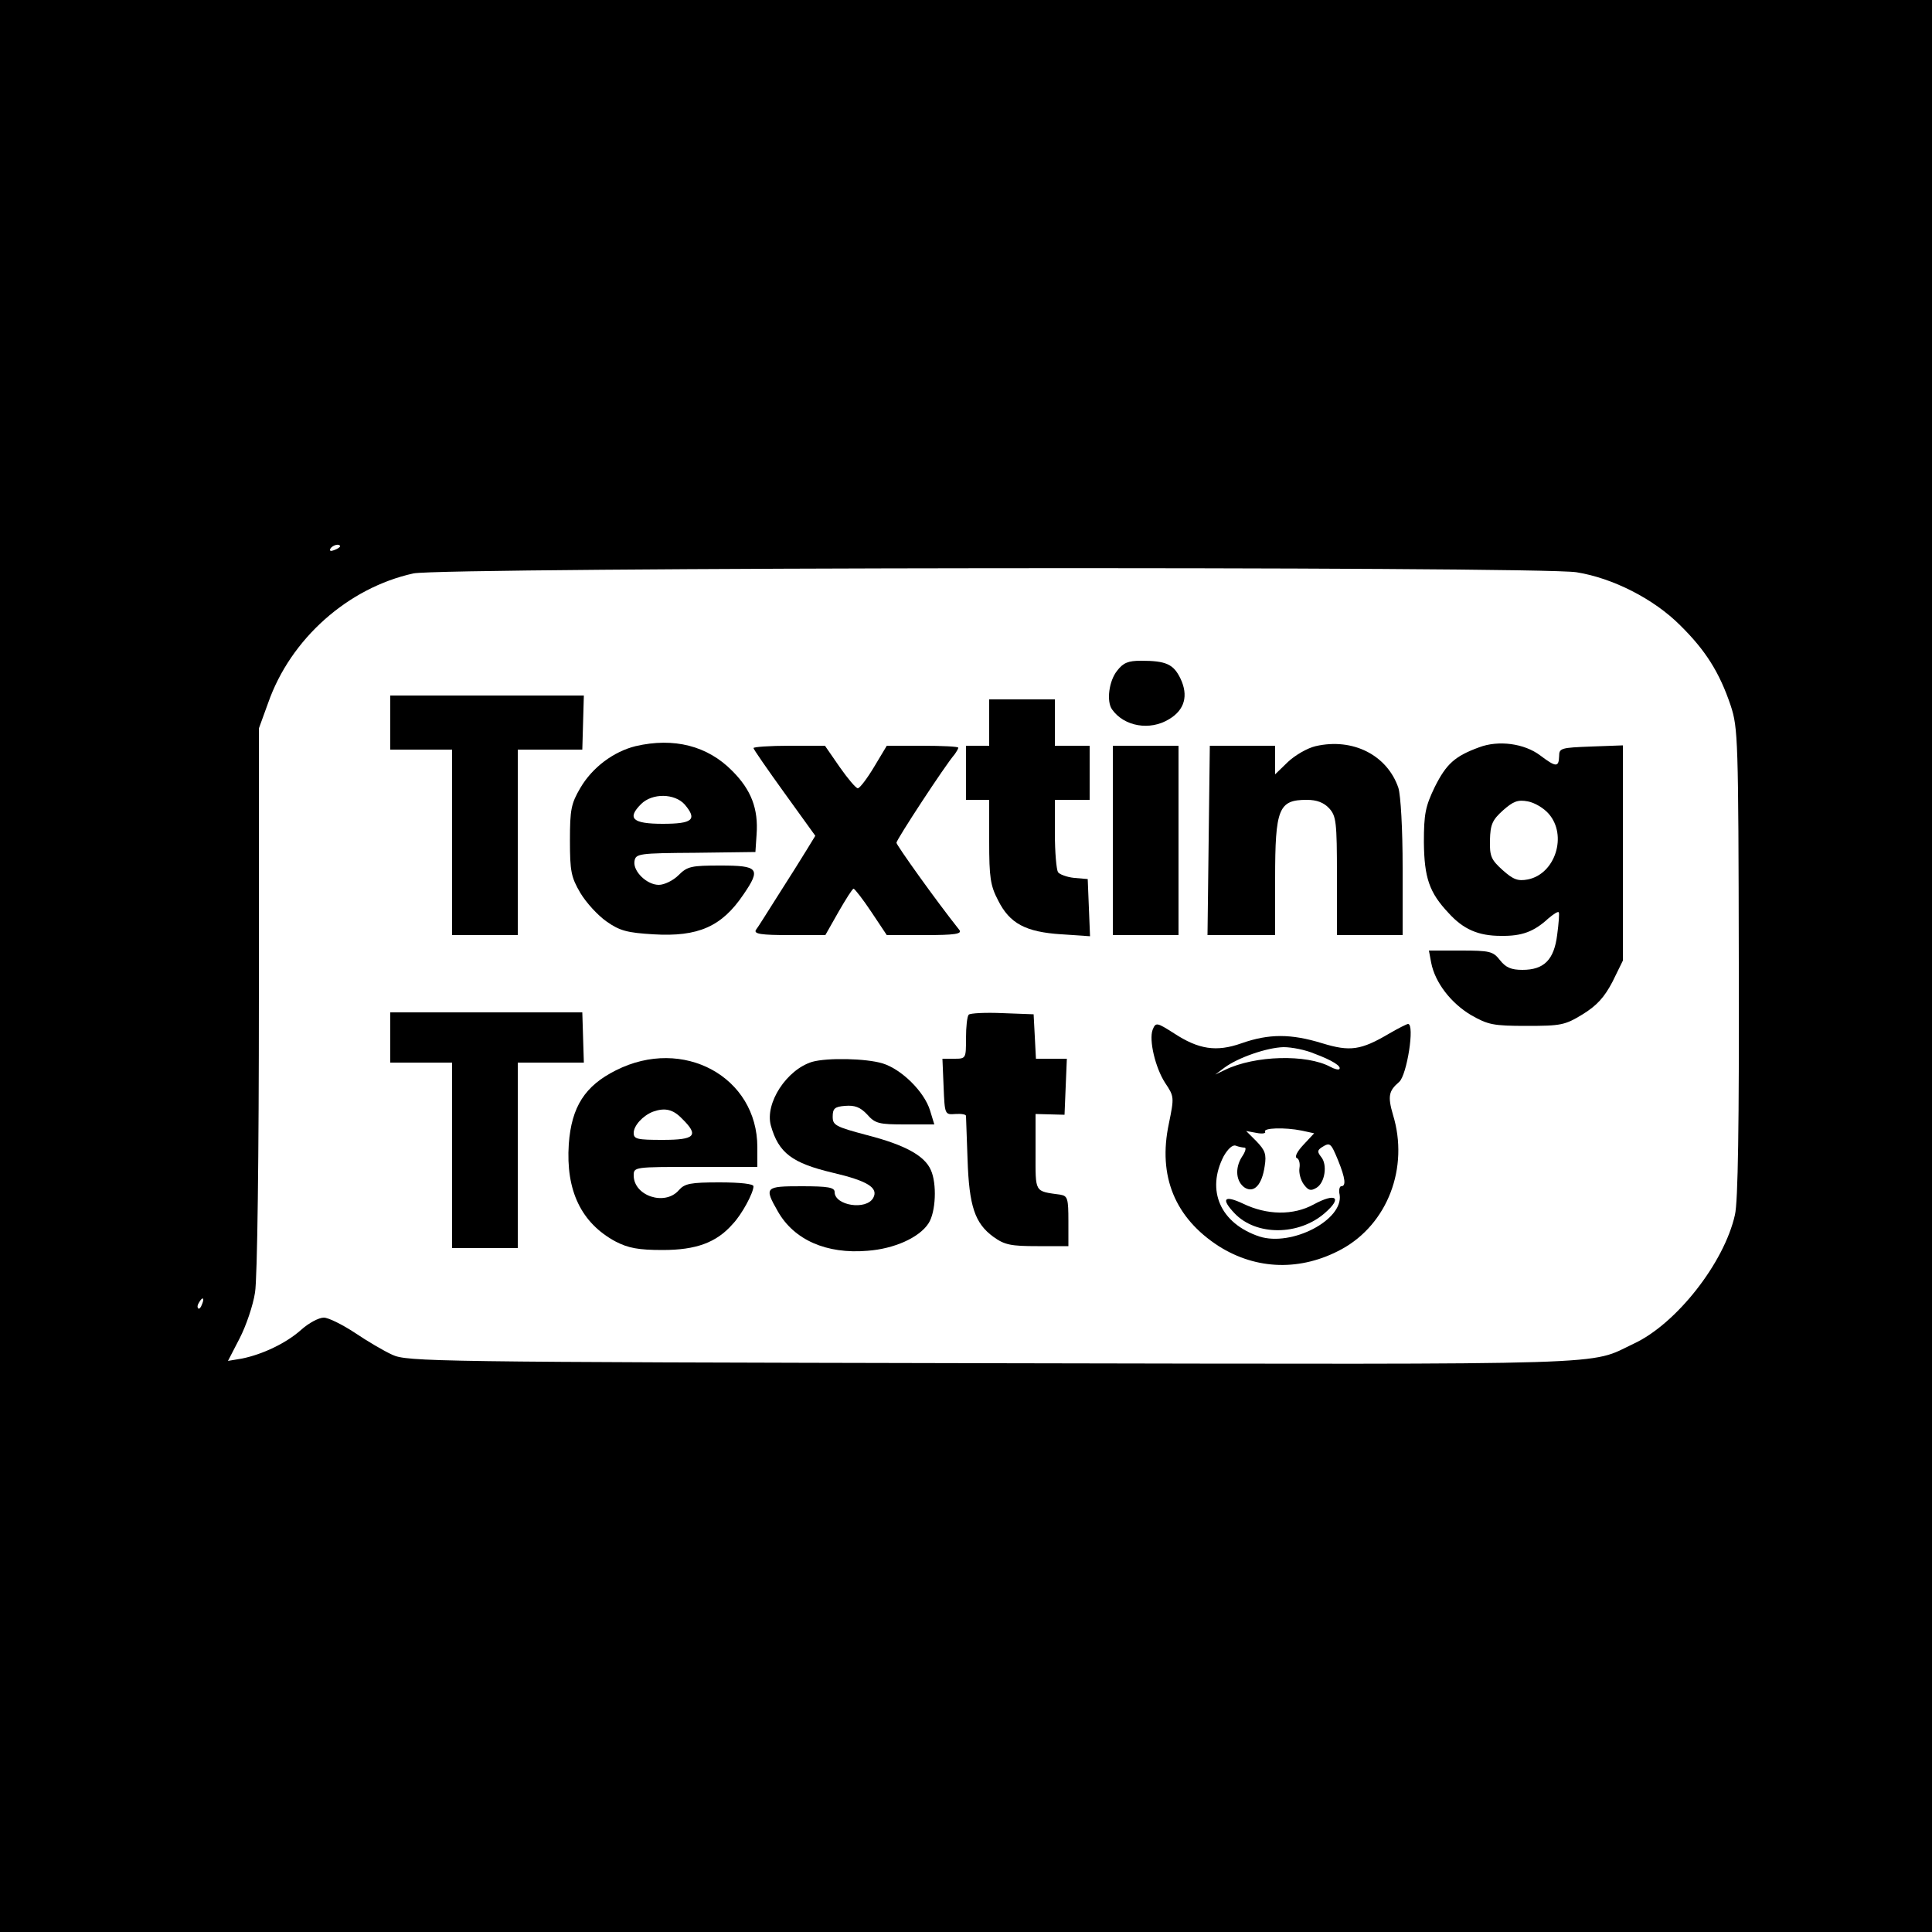 <?xml version="1.0" standalone="no"?>
<!DOCTYPE svg PUBLIC "-//W3C//DTD SVG 20010904//EN"
 "http://www.w3.org/TR/2001/REC-SVG-20010904/DTD/svg10.dtd">
<svg version="1.0" xmlns="http://www.w3.org/2000/svg"
 width="500pt" height="500pt" viewBox="0 0 500 500"
 preserveAspectRatio="xMidYMid meet">
<g transform="translate(0,500) scale(0.1,-0.1)"
fill="#000000" stroke="none">
<path d="M0 2500 l0 -2500 2500 0 2500 0 0 2500 0 2500 -2500 0 -2500 0 0
-2500z m880 1086 c0 -2 -7 -7 -16 -10 -8 -3 -12 -2 -9 4 6 10 25 14 25 6z
m3200 -67 c94 -15 200 -69 268 -137 66 -65 102 -122 131 -208 19 -58 20 -86
21 -665 1 -421 -2 -619 -10 -653 -28 -125 -152 -282 -261 -333 -121 -57 -10
-54 -1659 -51 -1450 3 -1517 4 -1555 22 -22 10 -66 36 -97 57 -32 21 -68 39
-80 39 -13 0 -39 -14 -58 -31 -39 -35 -100 -64 -154 -75 l-36 -6 30 58 c17 33
35 86 40 119 6 35 10 357 10 760 l0 700 24 66 c58 166 207 298 376 335 73 16
2912 19 3010 3z m-3557 -1894 c-3 -9 -8 -14 -10 -11 -3 3 -2 9 2 15 9 16 15
13 8 -4z"/>
<path d="M2891 3264 c-21 -26 -28 -79 -13 -100 31 -44 98 -56 148 -25 40 24
50 61 29 105 -18 37 -37 46 -102 46 -33 0 -46 -5 -62 -26z"/>
<path d="M1010 3130 l0 -70 80 0 80 0 0 -240 0 -240 85 0 85 0 0 240 0 240 83
0 84 0 2 70 2 70 -250 0 -251 0 0 -70z"/>
<path d="M2560 3130 l0 -60 -30 0 -30 0 0 -70 0 -70 30 0 30 0 0 -108 c0 -92
3 -114 23 -152 30 -60 71 -82 164 -88 l74 -5 -3 74 -3 74 -35 3 c-19 2 -38 9
-42 15 -4 7 -8 51 -8 100 l0 87 45 0 45 0 0 70 0 70 -45 0 -45 0 0 60 0 60
-85 0 -85 0 0 -60z"/>
<path d="M1645 3069 c-57 -14 -112 -55 -143 -108 -24 -41 -27 -56 -27 -136 0
-80 3 -95 27 -136 15 -25 45 -58 68 -74 34 -24 54 -29 121 -33 116 -7 177 20
233 103 46 67 39 75 -59 75 -76 0 -86 -2 -109 -25 -14 -14 -37 -25 -51 -25
-31 0 -67 35 -63 61 3 20 11 21 158 22 l155 2 3 45 c5 67 -14 116 -63 165 -64
65 -151 87 -250 64z m127 -151 c33 -39 21 -50 -57 -50 -78 0 -93 14 -56 51 29
29 87 28 113 -1z"/>
<path d="M3405 3069 c-22 -5 -54 -24 -72 -41 l-33 -32 0 37 0 37 -85 0 -84 0
-3 -245 -3 -245 88 0 87 0 0 146 c0 182 9 204 82 204 26 0 44 -7 58 -22 18
-20 20 -35 20 -175 l0 -153 85 0 85 0 0 174 c0 103 -5 187 -11 207 -29 85
-118 130 -214 108z"/>
<path d="M3828 3066 c-63 -23 -85 -43 -115 -103 -24 -50 -28 -69 -28 -143 1
-92 14 -130 64 -183 38 -42 77 -59 135 -59 55 -1 86 11 123 45 13 11 25 19 27
16 2 -2 0 -28 -4 -58 -8 -65 -34 -91 -90 -91 -29 0 -43 6 -58 25 -18 23 -26
25 -102 25 l-82 0 6 -32 c10 -51 51 -104 103 -135 44 -25 57 -28 144 -28 89 0
99 2 145 30 37 23 56 44 77 84 l27 55 0 278 0 279 -82 -3 c-78 -3 -83 -4 -83
-25 -1 -29 -8 -29 -49 2 -41 31 -108 40 -158 21z m180 -172 c49 -56 17 -156
-54 -170 -26 -5 -38 0 -65 24 -30 27 -34 36 -33 78 1 40 6 52 34 77 26 23 38
28 64 23 17 -3 41 -17 54 -32z"/>
<path d="M1950 3064 c0 -3 36 -55 80 -116 l80 -111 -22 -36 c-12 -20 -45 -72
-73 -116 -28 -44 -54 -86 -59 -92 -5 -10 14 -13 87 -13 l93 0 34 60 c19 33 36
60 39 60 3 0 24 -27 46 -60 l40 -60 99 0 c77 0 96 3 89 13 -62 78 -163 220
-163 226 0 8 127 202 150 228 5 7 10 15 10 18 0 3 -42 5 -93 5 l-92 0 -33 -55
c-18 -30 -37 -55 -42 -55 -5 0 -26 25 -47 55 l-38 55 -92 0 c-51 0 -93 -3 -93
-6z"/>
<path d="M2880 2825 l0 -245 85 0 85 0 0 245 0 245 -85 0 -85 0 0 -245z"/>
<path d="M1010 2315 l0 -65 80 0 80 0 0 -240 0 -240 85 0 85 0 0 240 0 240 86
0 85 0 -2 65 -2 65 -249 0 -248 0 0 -65z"/>
<path d="M2507 2374 c-4 -4 -7 -31 -7 -61 0 -52 0 -53 -30 -53 l-31 0 3 -72
c3 -73 3 -73 31 -71 15 1 27 -1 27 -5 0 -4 2 -54 4 -112 4 -122 19 -166 67
-201 29 -21 46 -24 114 -24 l80 0 0 65 c0 57 -2 65 -20 68 -69 10 -65 3 -65
111 l0 98 38 -1 37 -1 3 73 3 72 -40 0 -40 0 -3 58 -3 57 -80 3 c-44 2 -84 0
-88 -4z"/>
<path d="M2983 2335 c-10 -27 7 -98 32 -137 24 -36 24 -37 10 -106 -29 -136
16 -244 129 -317 98 -62 213 -65 318 -8 119 65 175 211 133 348 -14 48 -11 62
16 85 20 17 41 150 23 150 -3 0 -25 -11 -49 -25 -73 -43 -101 -47 -173 -25
-81 25 -138 25 -209 0 -65 -23 -111 -16 -175 26 -44 28 -47 29 -55 9z m419
-62 c46 -17 71 -33 64 -40 -2 -2 -12 0 -23 6 -61 33 -195 30 -273 -8 l-25 -12
24 18 c35 26 110 52 153 53 21 0 57 -7 80 -17z m-33 -199 l32 -7 -28 -30 c-16
-17 -23 -31 -17 -34 6 -2 9 -14 7 -26 -2 -12 3 -31 11 -42 12 -16 18 -18 33
-9 22 13 29 60 12 80 -10 13 -10 17 2 25 21 13 23 12 42 -34 19 -47 21 -67 8
-67 -4 0 -7 -10 -4 -22 10 -65 -124 -135 -208 -108 -101 34 -138 119 -92 208
11 19 23 30 31 27 8 -3 18 -5 23 -5 5 0 2 -11 -7 -24 -19 -30 -15 -65 8 -80
24 -14 44 8 51 56 5 31 1 41 -21 64 l-27 27 27 -5 c15 -3 25 -1 22 3 -6 10 50
12 95 3z"/>
<path d="M3400 1883 c-53 -29 -121 -28 -183 2 -49 23 -58 13 -22 -25 56 -59
167 -58 234 1 46 40 28 53 -29 22z"/>
<path d="M1594 2230 c-80 -40 -115 -94 -122 -191 -8 -120 32 -204 121 -252 33
-17 59 -22 122 -22 86 0 139 19 181 67 24 25 54 81 54 98 0 6 -33 10 -88 10
-75 0 -90 -3 -105 -20 -36 -42 -117 -15 -117 38 0 22 2 22 160 22 l160 0 0 51
c0 182 -192 287 -366 199z m171 -125 c45 -44 34 -55 -50 -55 -66 0 -75 2 -75
18 0 19 24 45 50 55 31 11 52 6 75 -18z"/>
<path d="M2102 2252 c-66 -20 -123 -107 -107 -165 20 -71 55 -97 160 -122 90
-21 119 -39 105 -65 -18 -33 -100 -20 -100 15 0 12 -17 15 -85 15 -95 0 -98
-2 -62 -65 42 -74 126 -111 232 -102 69 5 134 34 158 71 19 29 22 103 6 138
-16 37 -67 65 -164 90 -83 22 -90 26 -90 48 0 21 5 26 32 28 25 2 39 -3 57
-22 21 -24 31 -26 99 -26 l75 0 -11 36 c-15 49 -74 107 -123 122 -43 13 -143
15 -182 4z"/>
</g>
</svg>

